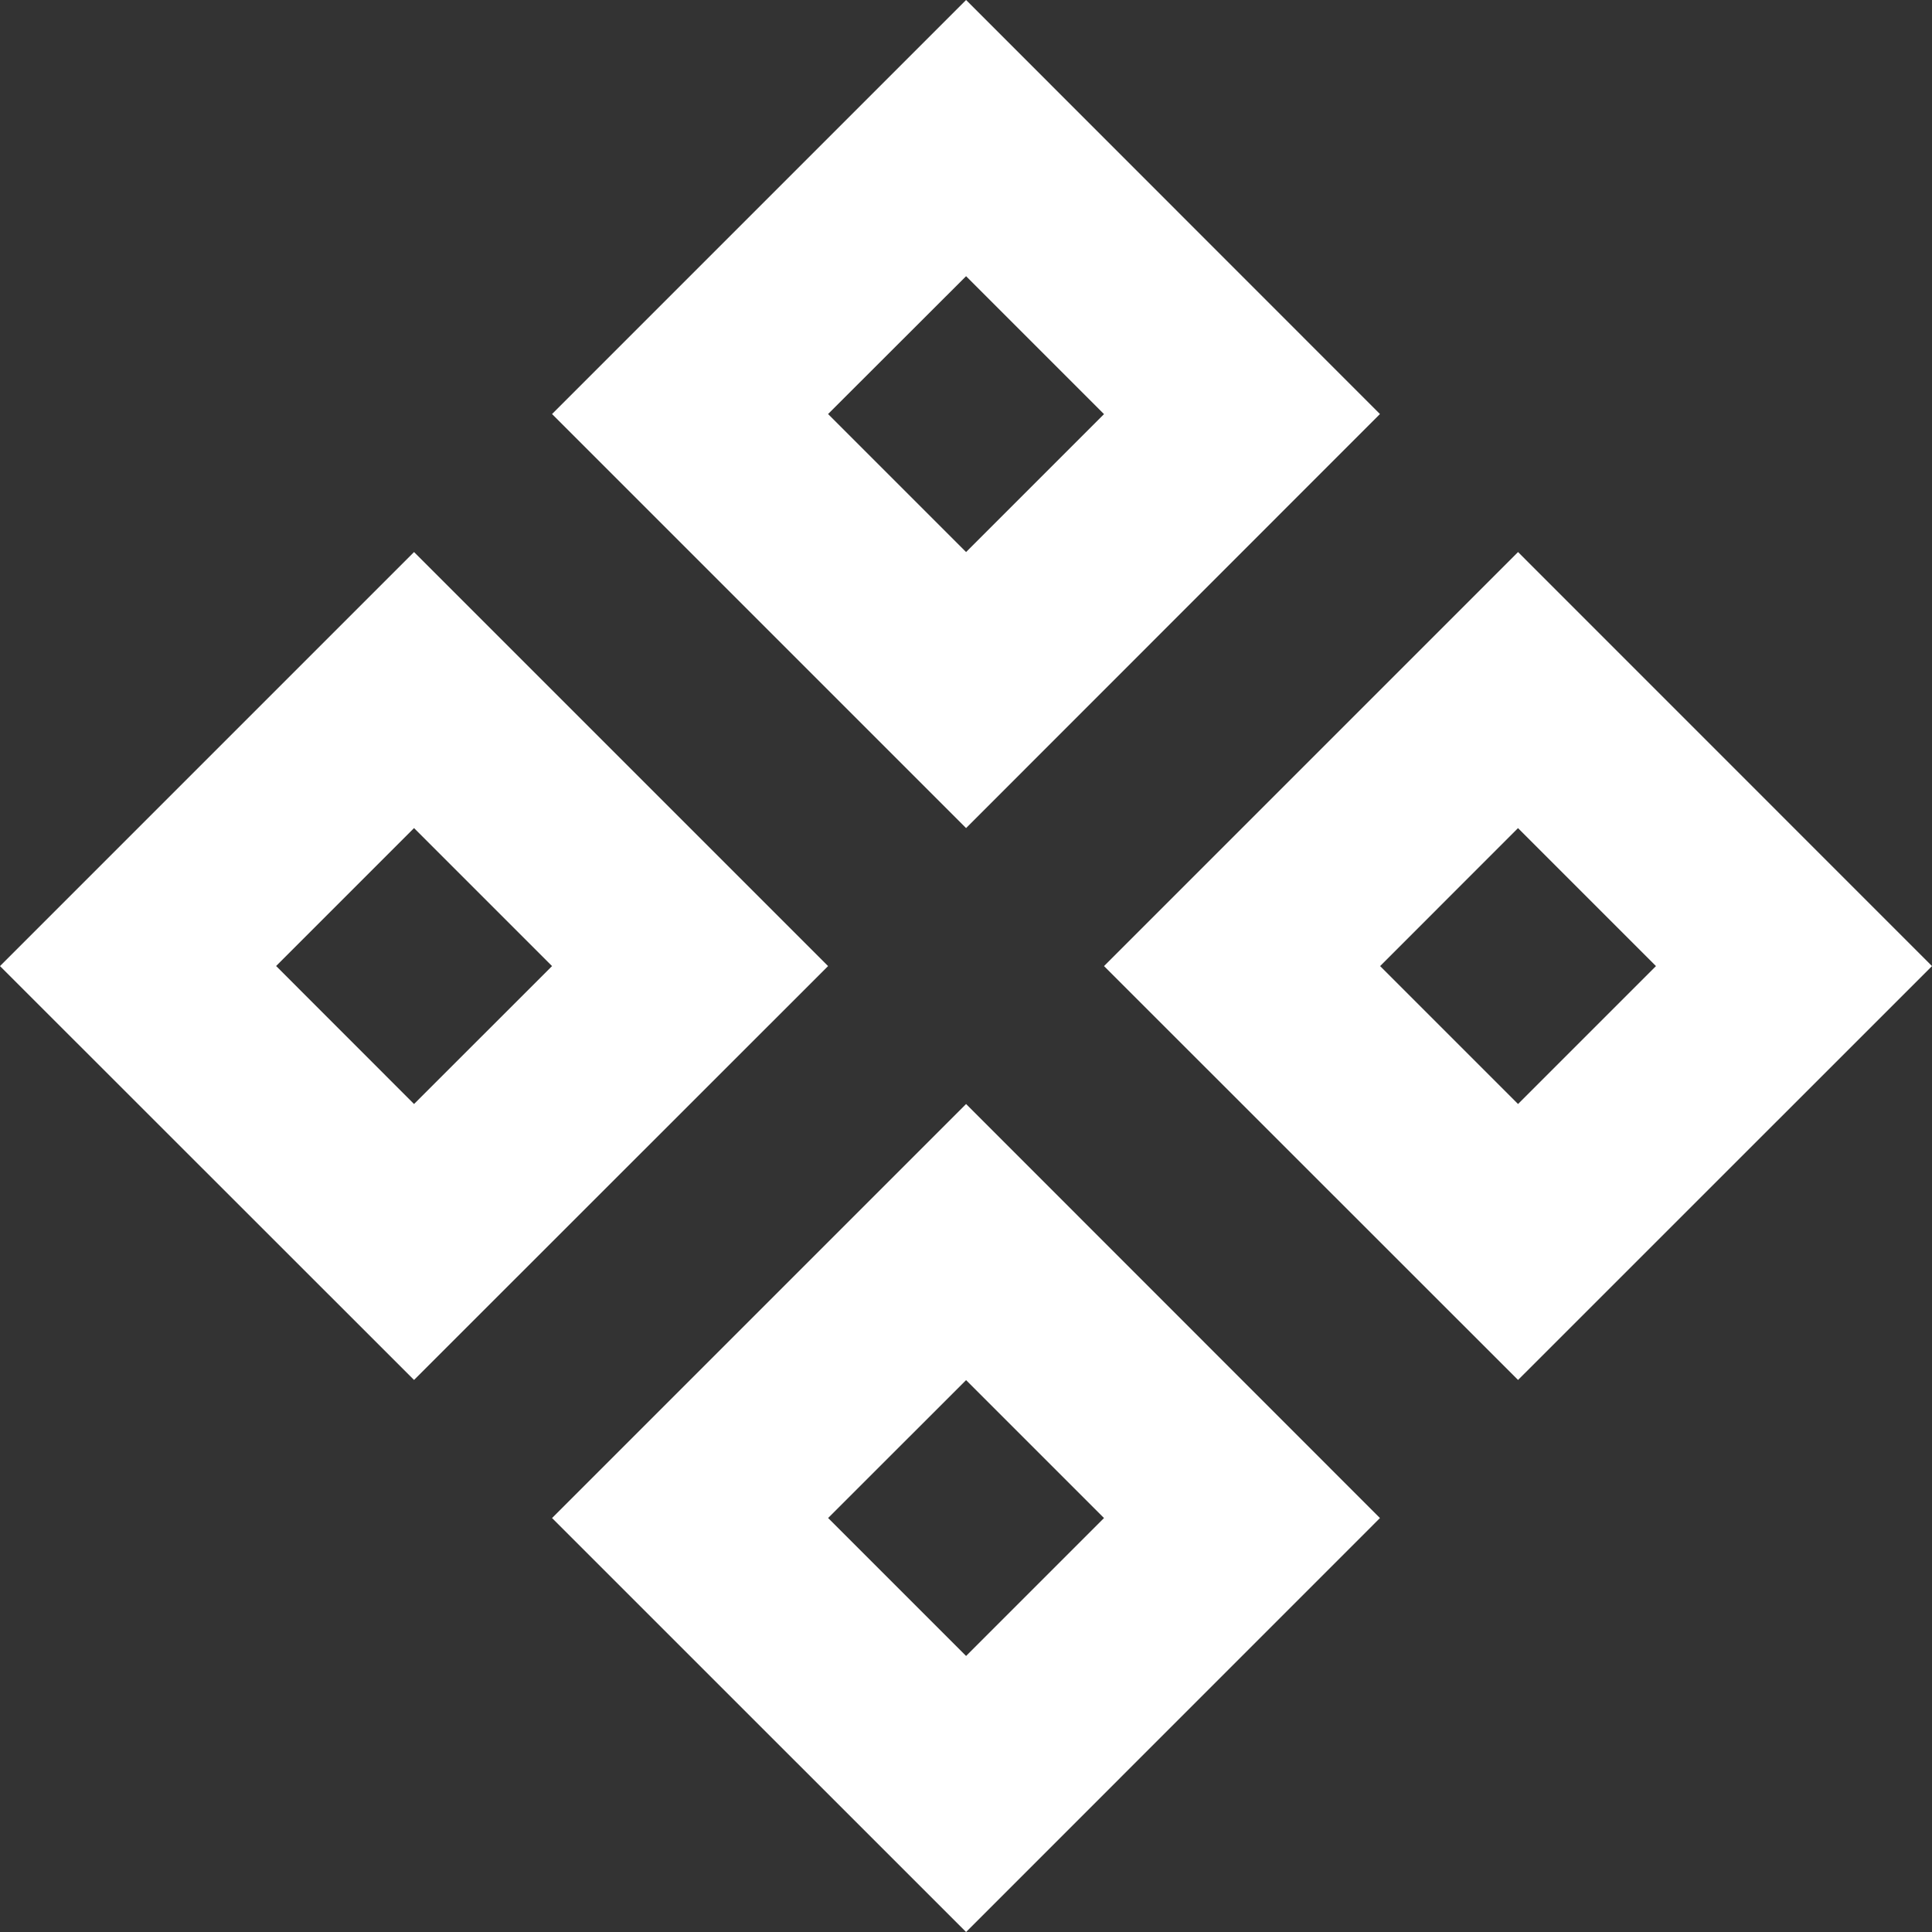 <svg width="23" height="23" viewBox="0 0 23 23" fill="none" xmlns="http://www.w3.org/2000/svg">
<rect x="0" y="0" width="23" height="23" fill="#333333" stroke="none"/>
<path fill-rule="evenodd" clip-rule="evenodd" d="M6.572 4.929L11.501 0L16.428 4.929L11.501 9.858L6.572 4.929ZM9.858 4.929L11.501 3.288L13.143 4.93L11.501 6.572L9.858 4.929Z" fill="white"/>
<path fill-rule="evenodd" clip-rule="evenodd" d="M0 11.501L4.929 6.572L9.858 11.501L4.929 16.428L0 11.501ZM3.286 11.501L4.929 9.858L6.572 11.501L4.929 13.143L3.288 11.501H3.286Z" fill="white"/>
<path fill-rule="evenodd" clip-rule="evenodd" d="M13.143 11.501L18.072 16.428L23 11.501L18.072 6.572L13.143 11.501ZM18.072 9.858L16.43 11.501L18.072 13.143L19.714 11.501L18.071 9.858H18.072Z" fill="white"/>
<path fill-rule="evenodd" clip-rule="evenodd" d="M6.572 18.072L11.501 13.143L16.428 18.072L11.501 23L6.572 18.072ZM9.858 18.072L11.501 16.43L13.143 18.072L11.501 19.714L9.858 18.071V18.072Z" fill="white"/>
</svg>
